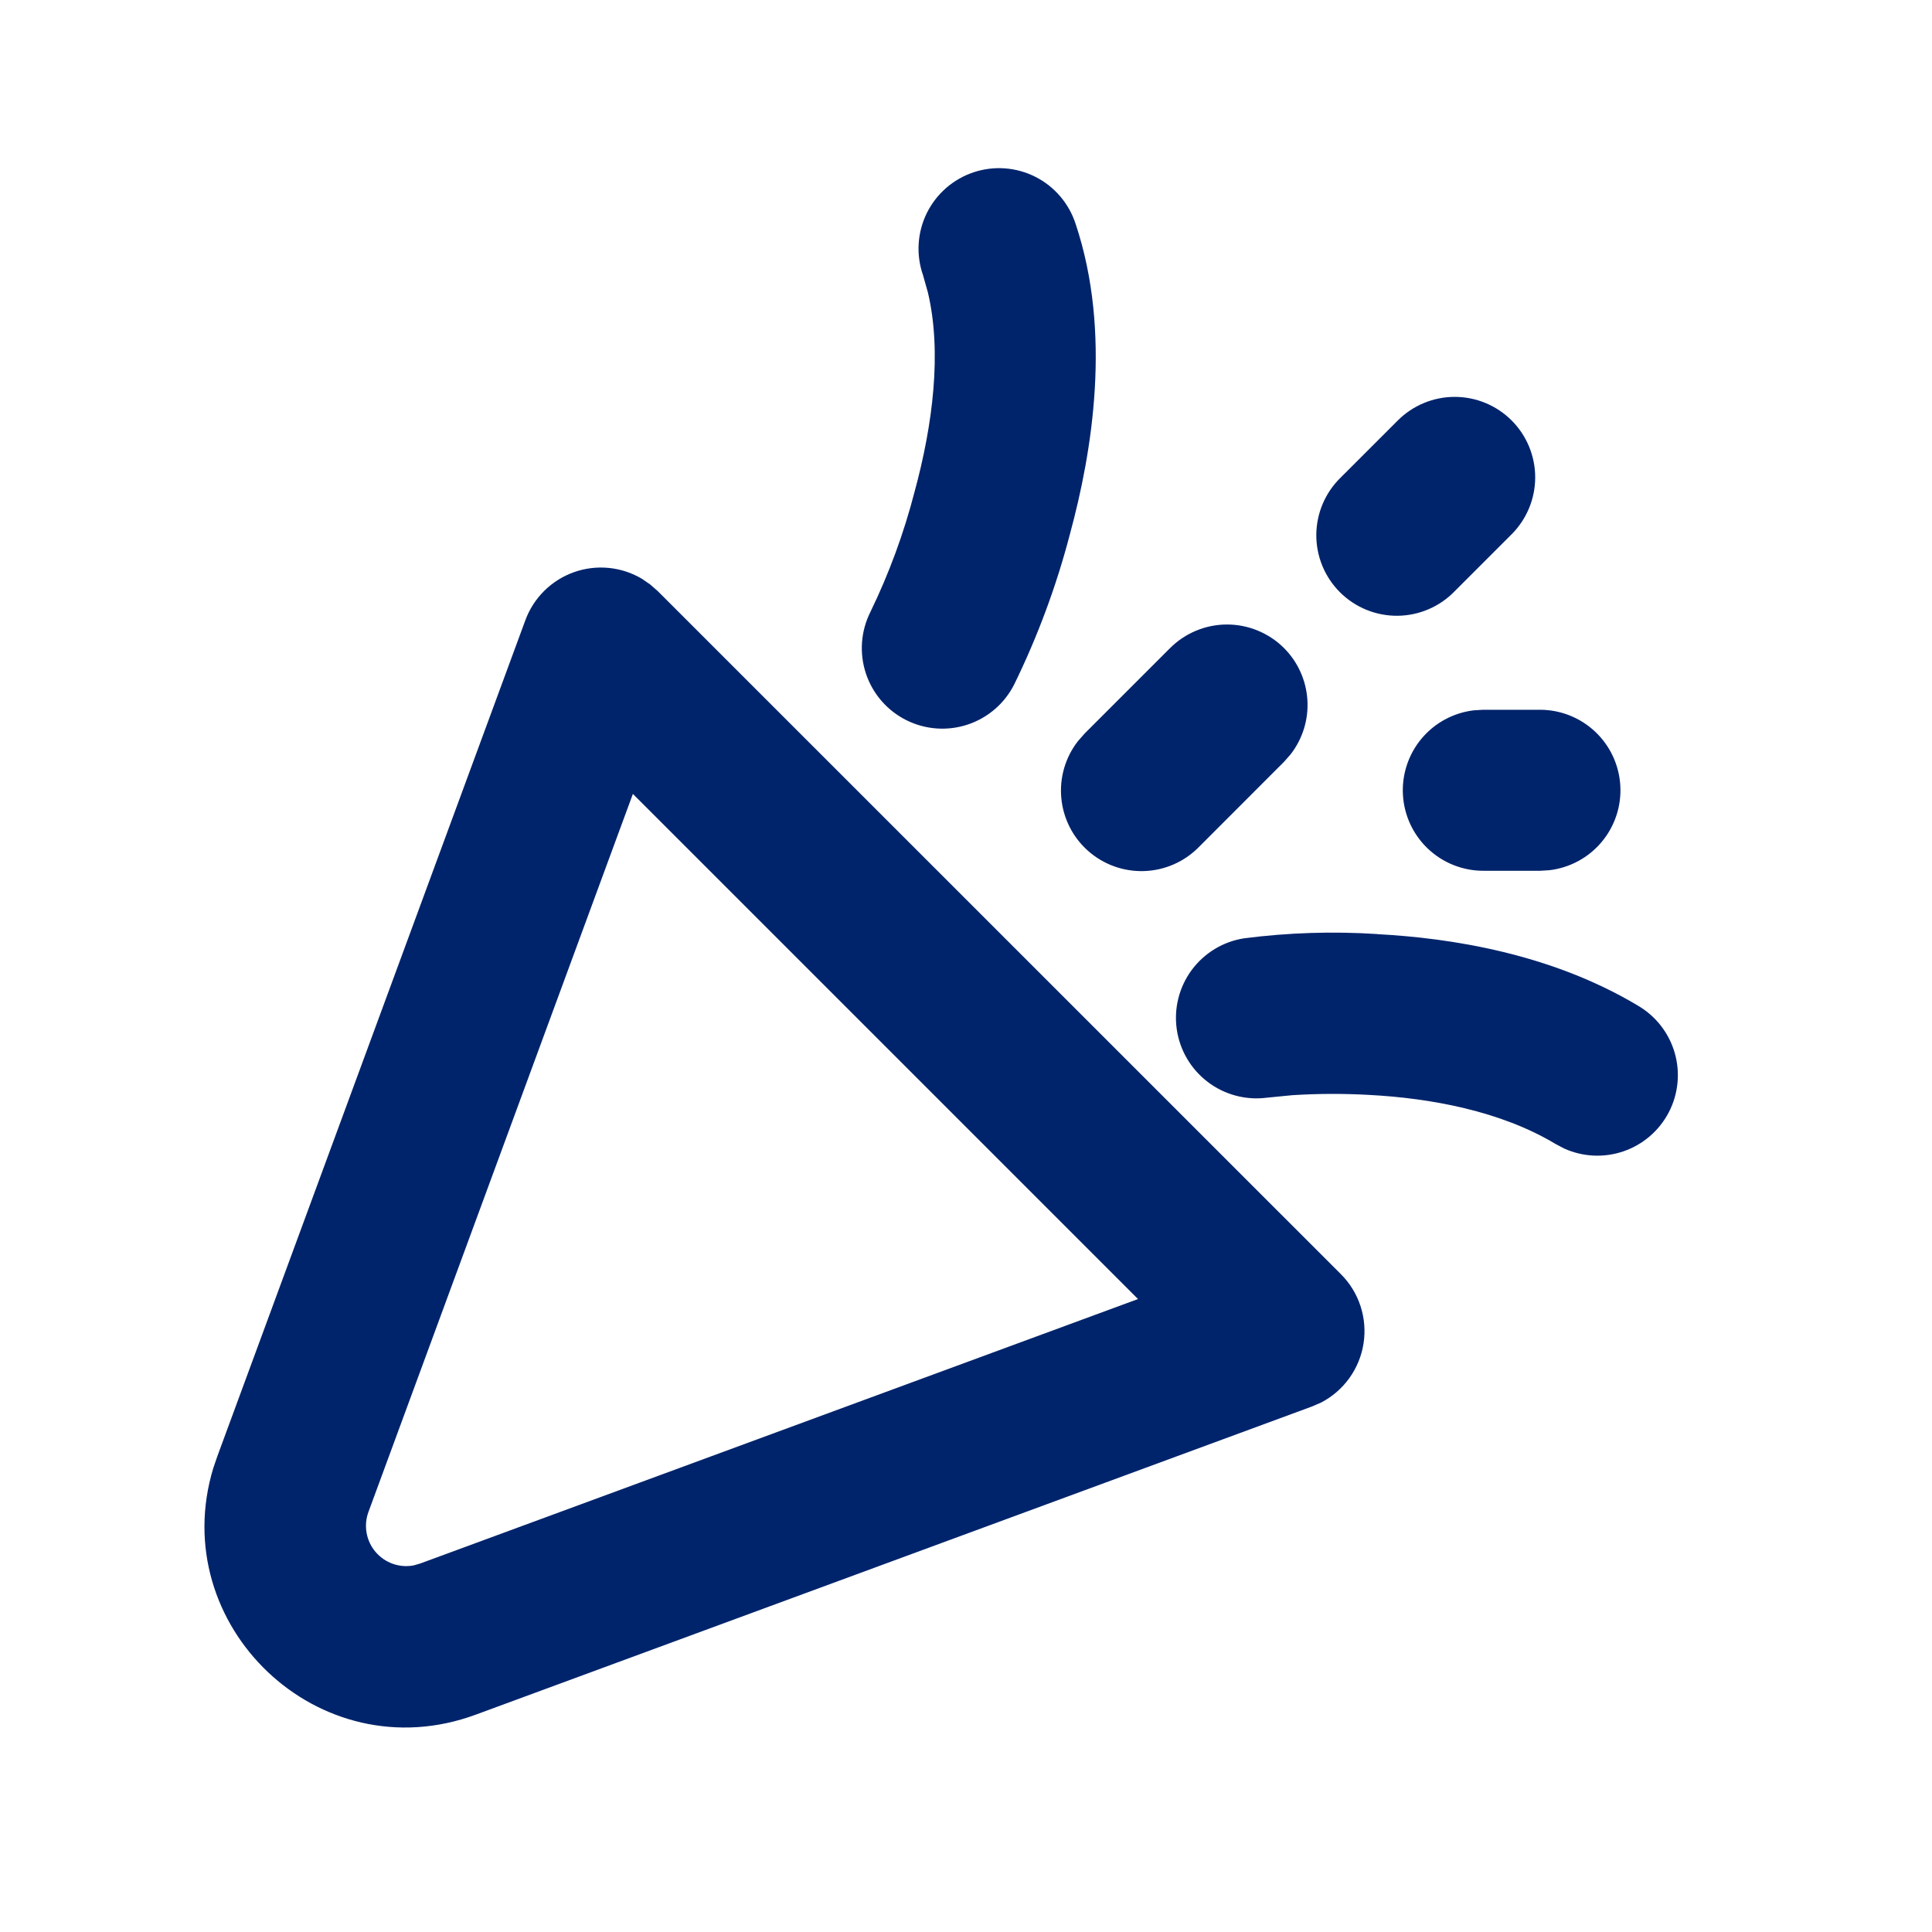 <svg width="125" height="125" viewBox="0 0 125 125" fill="none" xmlns="http://www.w3.org/2000/svg">
<path fill-rule="evenodd" clip-rule="evenodd" d="M42.062 37.812L42.557 38.245L86.755 82.438C87.335 83.016 87.769 83.723 88.024 84.501C88.279 85.28 88.347 86.107 88.222 86.916C88.097 87.725 87.783 88.494 87.306 89.159C86.828 89.824 86.201 90.368 85.474 90.745L84.87 91.005L30.781 110.938C20.615 114.688 10.713 105.13 13.802 94.979L14.062 94.219L33.99 40.13C34.253 39.414 34.671 38.764 35.213 38.227C35.756 37.69 36.41 37.278 37.129 37.022C37.848 36.766 38.614 36.67 39.374 36.743C40.134 36.816 40.869 37.055 41.526 37.443L42.062 37.812ZM40.948 51.365L23.838 97.823C23.679 98.255 23.638 98.722 23.718 99.175C23.798 99.629 23.997 100.053 24.295 100.405C24.592 100.756 24.978 101.023 25.412 101.177C25.846 101.331 26.313 101.367 26.766 101.281L27.182 101.161L73.63 84.047L40.948 51.365ZM89.099 60.438C93.844 60.688 100.349 61.688 106.005 65.083C107.152 65.763 107.994 66.857 108.359 68.139C108.723 69.421 108.583 70.794 107.965 71.976C107.348 73.157 106.301 74.057 105.04 74.49C103.779 74.922 102.4 74.855 101.187 74.302L100.646 74.016C97.094 71.88 92.552 71.047 88.552 70.839C86.904 70.748 85.252 70.754 83.604 70.859L81.958 71.021C80.6 71.196 79.227 70.829 78.137 69.999C77.047 69.169 76.328 67.944 76.135 66.587C75.943 65.231 76.292 63.853 77.108 62.753C77.924 61.653 79.141 60.918 80.495 60.708C83.347 60.34 86.229 60.248 89.099 60.432M99.646 45.922C100.973 45.925 102.249 46.434 103.213 47.346C104.177 48.257 104.757 49.503 104.834 50.828C104.912 52.152 104.48 53.457 103.628 54.474C102.776 55.492 101.568 56.145 100.25 56.302L99.646 56.339H95.958C94.631 56.336 93.355 55.827 92.391 54.915C91.427 54.003 90.847 52.758 90.77 51.433C90.693 50.108 91.124 48.804 91.976 47.786C92.828 46.769 94.036 46.115 95.354 45.958L95.958 45.922H99.646ZM83.073 41.927C83.97 42.824 84.508 44.017 84.588 45.283C84.668 46.549 84.282 47.8 83.505 48.802L83.073 49.292L77.552 54.818C76.617 55.762 75.356 56.313 74.028 56.358C72.7 56.403 71.405 55.939 70.408 55.06C69.412 54.182 68.788 52.955 68.666 51.632C68.543 50.309 68.931 48.989 69.75 47.943L70.182 47.453L75.703 41.932C76.187 41.448 76.761 41.064 77.394 40.802C78.026 40.54 78.704 40.405 79.388 40.405C80.073 40.405 80.75 40.54 81.382 40.802C82.015 41.064 82.589 41.443 83.073 41.927ZM69.599 14.505C71.932 21.516 70.682 29.193 69.224 34.557C68.351 37.903 67.147 41.153 65.63 44.26C65.013 45.497 63.931 46.437 62.62 46.876C61.31 47.313 59.88 47.213 58.643 46.596C57.407 45.98 56.466 44.897 56.028 43.587C55.59 42.276 55.691 40.846 56.307 39.609C57.519 37.114 58.479 34.504 59.172 31.818C60.354 27.484 60.948 22.781 60.036 18.927L59.719 17.802C59.492 17.151 59.396 16.461 59.438 15.772C59.48 15.084 59.658 14.41 59.962 13.791C60.267 13.172 60.691 12.62 61.21 12.166C61.73 11.712 62.334 11.366 62.988 11.148C63.643 10.929 64.334 10.843 65.022 10.894C65.71 10.945 66.381 11.132 66.996 11.444C67.611 11.757 68.157 12.188 68.604 12.714C69.051 13.239 69.389 13.848 69.599 14.505ZM97.802 27.203C98.778 28.18 99.327 29.504 99.327 30.885C99.327 32.267 98.778 33.591 97.802 34.568L94.12 38.25C93.639 38.748 93.065 39.144 92.429 39.417C91.794 39.69 91.11 39.834 90.419 39.84C89.727 39.846 89.041 39.714 88.401 39.452C87.761 39.19 87.18 38.804 86.691 38.315C86.202 37.826 85.815 37.244 85.553 36.604C85.291 35.964 85.159 35.278 85.165 34.587C85.171 33.895 85.315 33.212 85.588 32.576C85.861 31.941 86.258 31.366 86.755 30.885L90.438 27.203C91.414 26.227 92.739 25.678 94.12 25.678C95.501 25.678 96.825 26.227 97.802 27.203Z" fill="#00246B"/>
</svg>
